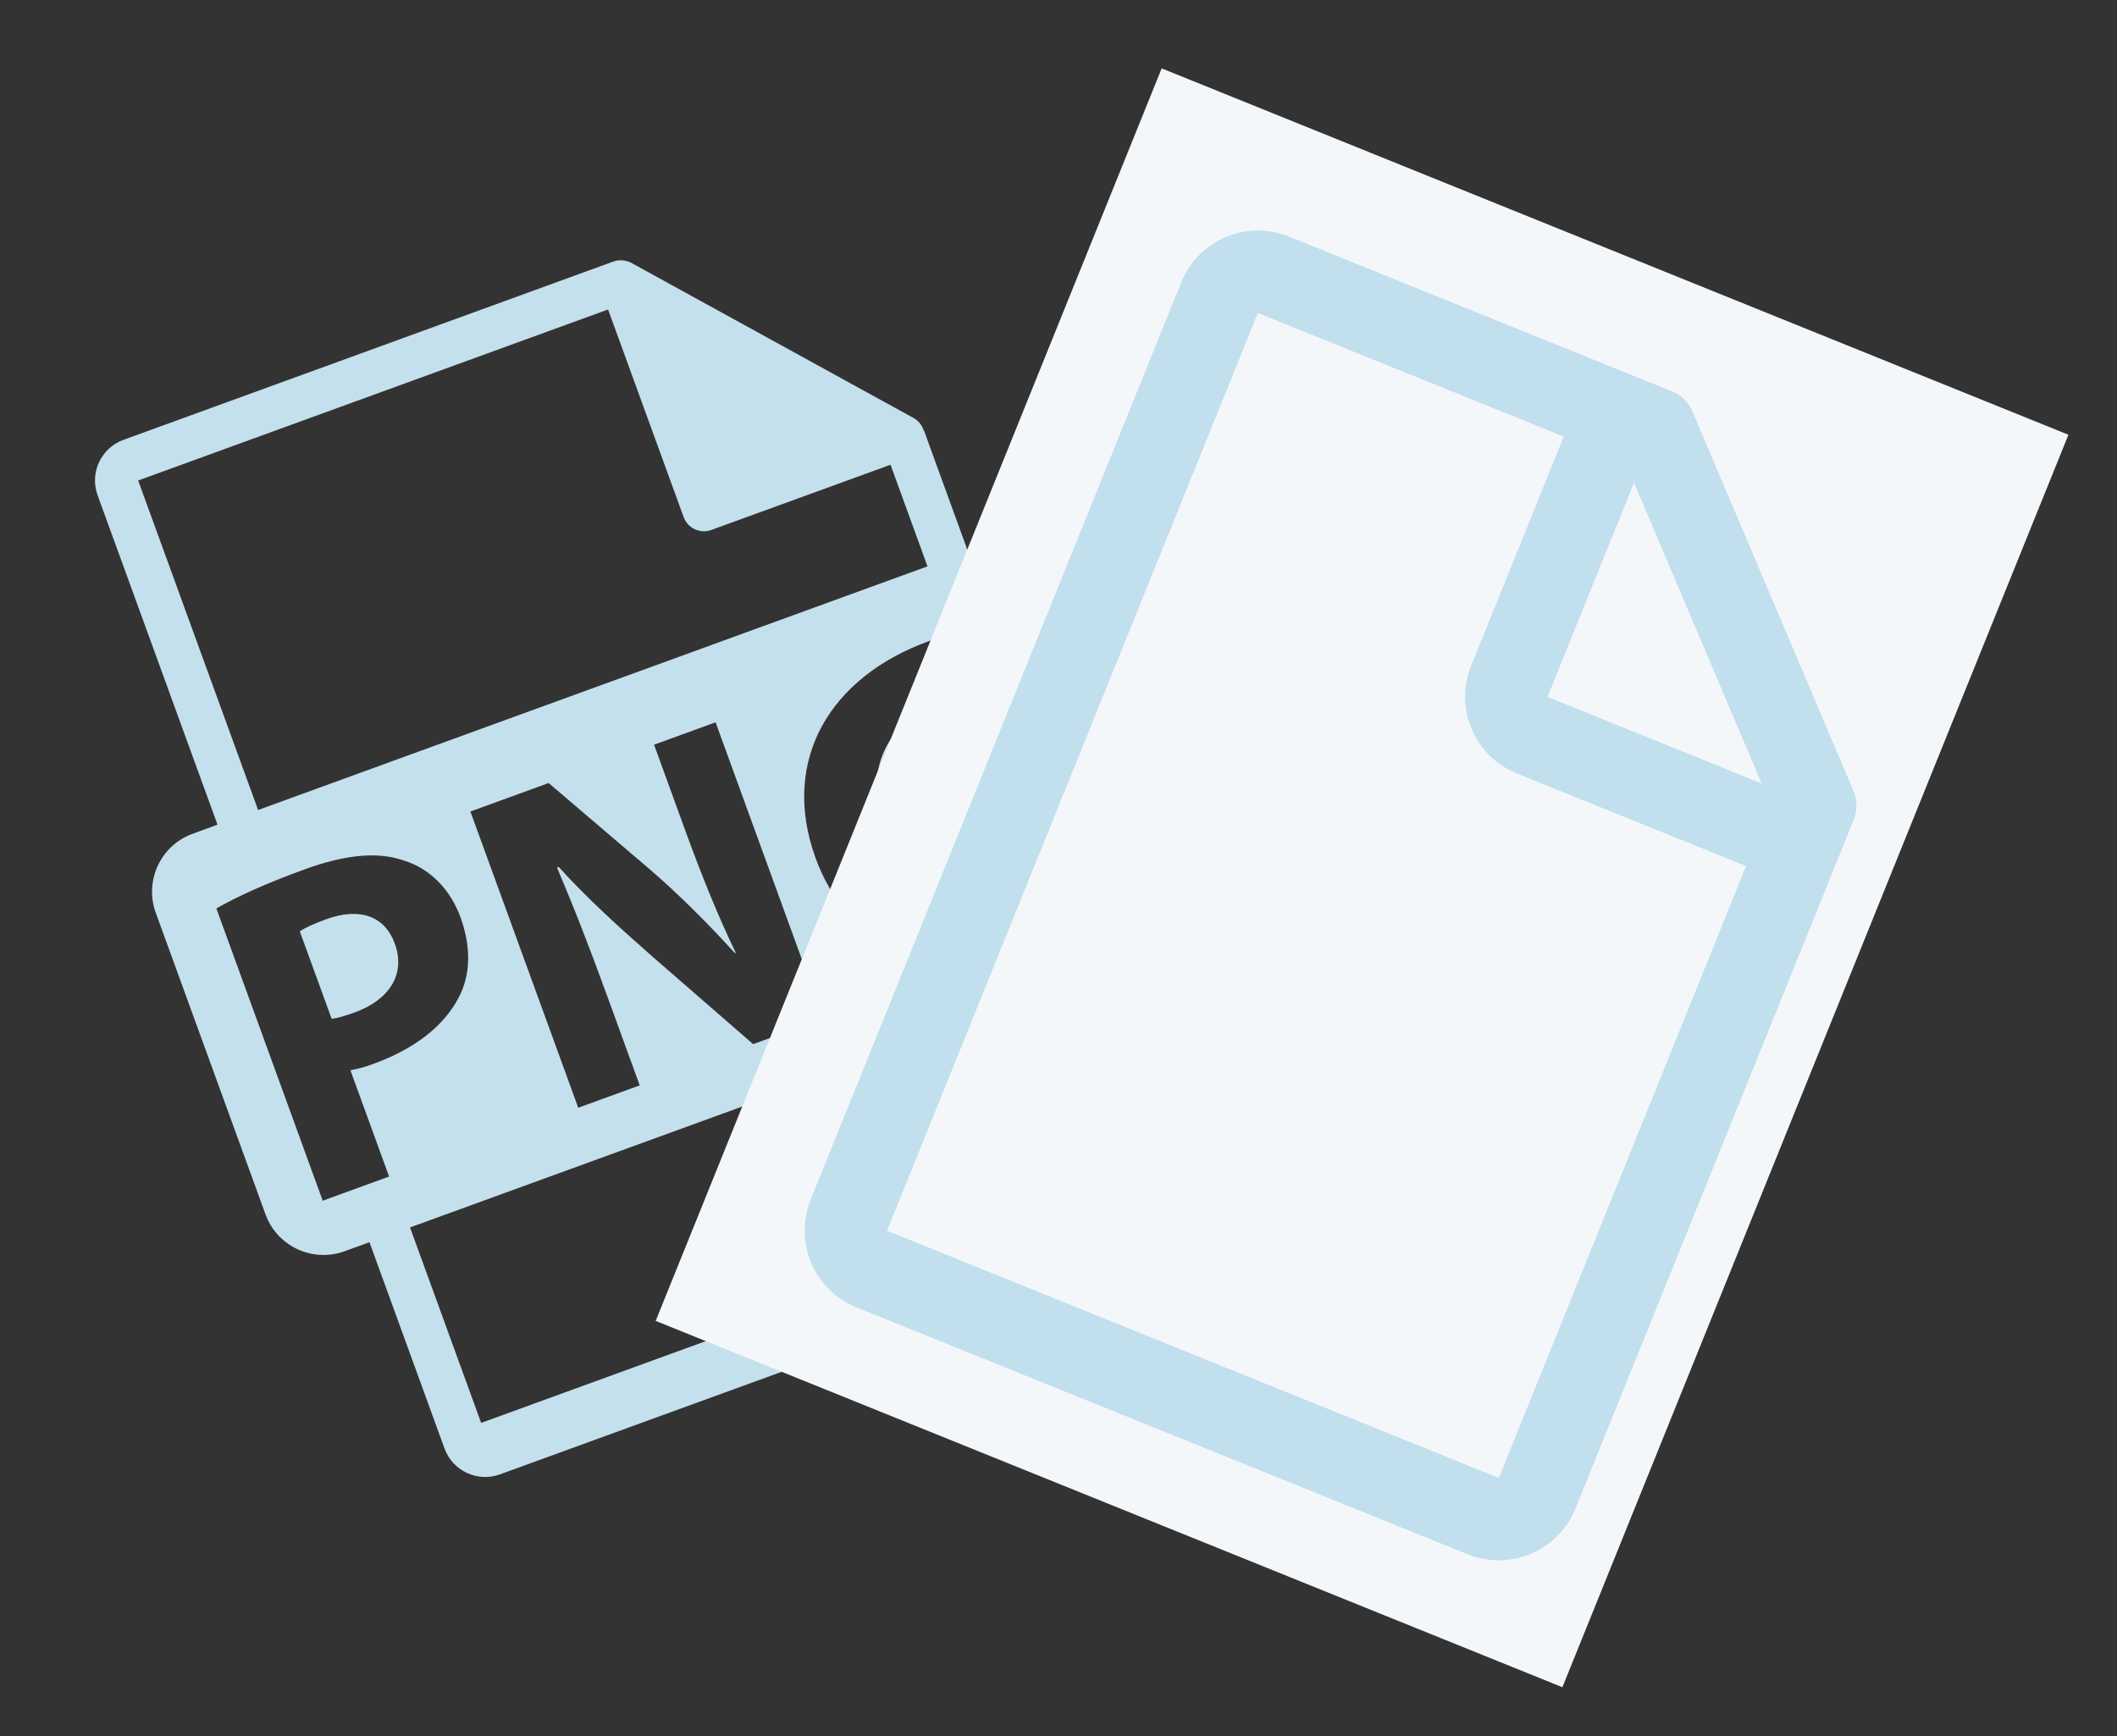 <svg width="50" height="41" viewBox="0 0 50 41" fill="none" xmlns="http://www.w3.org/2000/svg">
<rect x="0" y="0" width="50" height="41" fill="#333333" stroke="none"/>
<path d="M9.324 22.284C9.09 21.641 8.504 21.419 7.705 21.71C7.394 21.823 7.184 21.923 7.081 21.996L7.833 24.062C7.979 24.044 8.139 23.997 8.377 23.911C9.218 23.605 9.582 22.991 9.324 22.284Z" fill="#C5E0ED"/>
<path d="M23.45 12.813L22.863 13.027L21.833 10.195C21.826 10.178 21.818 10.161 21.808 10.144C21.768 10.03 21.687 9.935 21.582 9.875L14.912 6.209L14.908 6.206C14.868 6.186 14.826 6.171 14.783 6.162L14.745 6.154C14.709 6.148 14.673 6.146 14.636 6.148L14.607 6.149C14.568 6.153 14.53 6.162 14.492 6.175L2.914 10.389C2.385 10.582 2.113 11.168 2.305 11.696L5.137 19.477L4.55 19.691C3.794 19.966 3.404 20.802 3.679 21.558L6.271 28.68C6.546 29.436 7.382 29.826 8.139 29.551L8.726 29.337L10.5 34.212C10.692 34.74 11.278 35.014 11.807 34.821L27.616 29.067C28.144 28.875 28.418 28.288 28.226 27.76L26.452 22.886L27.038 22.672C27.795 22.397 28.185 21.561 27.909 20.804L25.317 13.683C25.042 12.927 24.206 12.538 23.45 12.813ZM3.263 11.348L14.362 7.309L16.146 12.211C16.243 12.476 16.535 12.613 16.8 12.516L21.033 10.976L21.906 13.376L6.096 19.13L3.263 11.348ZM14.342 23.526L15.109 25.634L13.657 26.162L11.11 19.166L12.958 18.493L15.344 20.529C16.027 21.115 16.749 21.839 17.359 22.512L17.378 22.505C16.95 21.615 16.574 20.681 16.188 19.623L15.448 17.588L16.901 17.059L19.448 24.056L17.788 24.66L15.322 22.516L15.311 22.505C14.62 21.898 13.827 21.176 13.197 20.476L13.155 20.491C13.547 21.405 13.927 22.385 14.342 23.526ZM8.276 25.276L9.19 27.787L7.622 28.358L5.11 21.455C5.567 21.195 6.229 20.883 7.195 20.532C8.171 20.177 8.935 20.11 9.541 20.325C10.123 20.5 10.625 20.976 10.875 21.661C11.128 22.357 11.121 23.017 10.835 23.556C10.477 24.251 9.765 24.781 8.831 25.121C8.651 25.191 8.465 25.243 8.276 25.276ZM27.174 27.851L11.364 33.605L9.684 28.989L25.494 23.235L27.174 27.851ZM26.55 21.105C26.123 21.449 25.282 22.014 24.359 22.35C23.081 22.815 22.041 22.829 21.175 22.451C20.318 22.069 19.632 21.283 19.259 20.256C18.422 17.926 19.631 15.982 21.925 15.147C22.828 14.818 23.587 14.742 23.987 14.773L24.119 16.171C23.671 16.135 23.159 16.18 22.39 16.46C21.072 16.939 20.337 18.053 20.888 19.569C21.418 21.023 22.637 21.529 23.934 21.057C24.287 20.929 24.562 20.782 24.669 20.685L24.133 19.211L23.053 19.604L22.603 18.368L25.209 17.42L26.55 21.105Z" fill="#C5E0ED"/>
<path d="M27.437 1.615L48.853 10.268L36.901 39.848L15.486 31.196L27.437 1.615Z" fill="#F4F7FA"/>
<path d="M43.759 18.637L39.991 9.761C39.947 9.64 39.878 9.531 39.788 9.44C39.698 9.349 39.589 9.279 39.469 9.234L30.437 5.585C29.958 5.393 29.423 5.399 28.947 5.601C28.472 5.802 28.096 6.184 27.901 6.662L19.144 28.337C18.952 28.816 18.958 29.352 19.159 29.827C19.361 30.302 19.743 30.678 20.221 30.873L34.671 36.711C35.15 36.903 35.685 36.897 36.161 36.696C36.636 36.494 37.012 36.112 37.207 35.635L43.775 19.378C43.826 19.261 43.851 19.134 43.848 19.006C43.846 18.878 43.815 18.752 43.759 18.637ZM38.593 11.402L41.607 18.503L36.55 16.459L38.593 11.402ZM35.4 34.905L20.95 29.067L29.708 7.392L36.933 10.311L34.743 15.729C34.551 16.209 34.557 16.744 34.759 17.22C34.96 17.695 35.342 18.071 35.82 18.265L41.239 20.455L35.4 34.905Z" fill="#4CA7CE" fill-opacity="0.3"/>
</svg>
